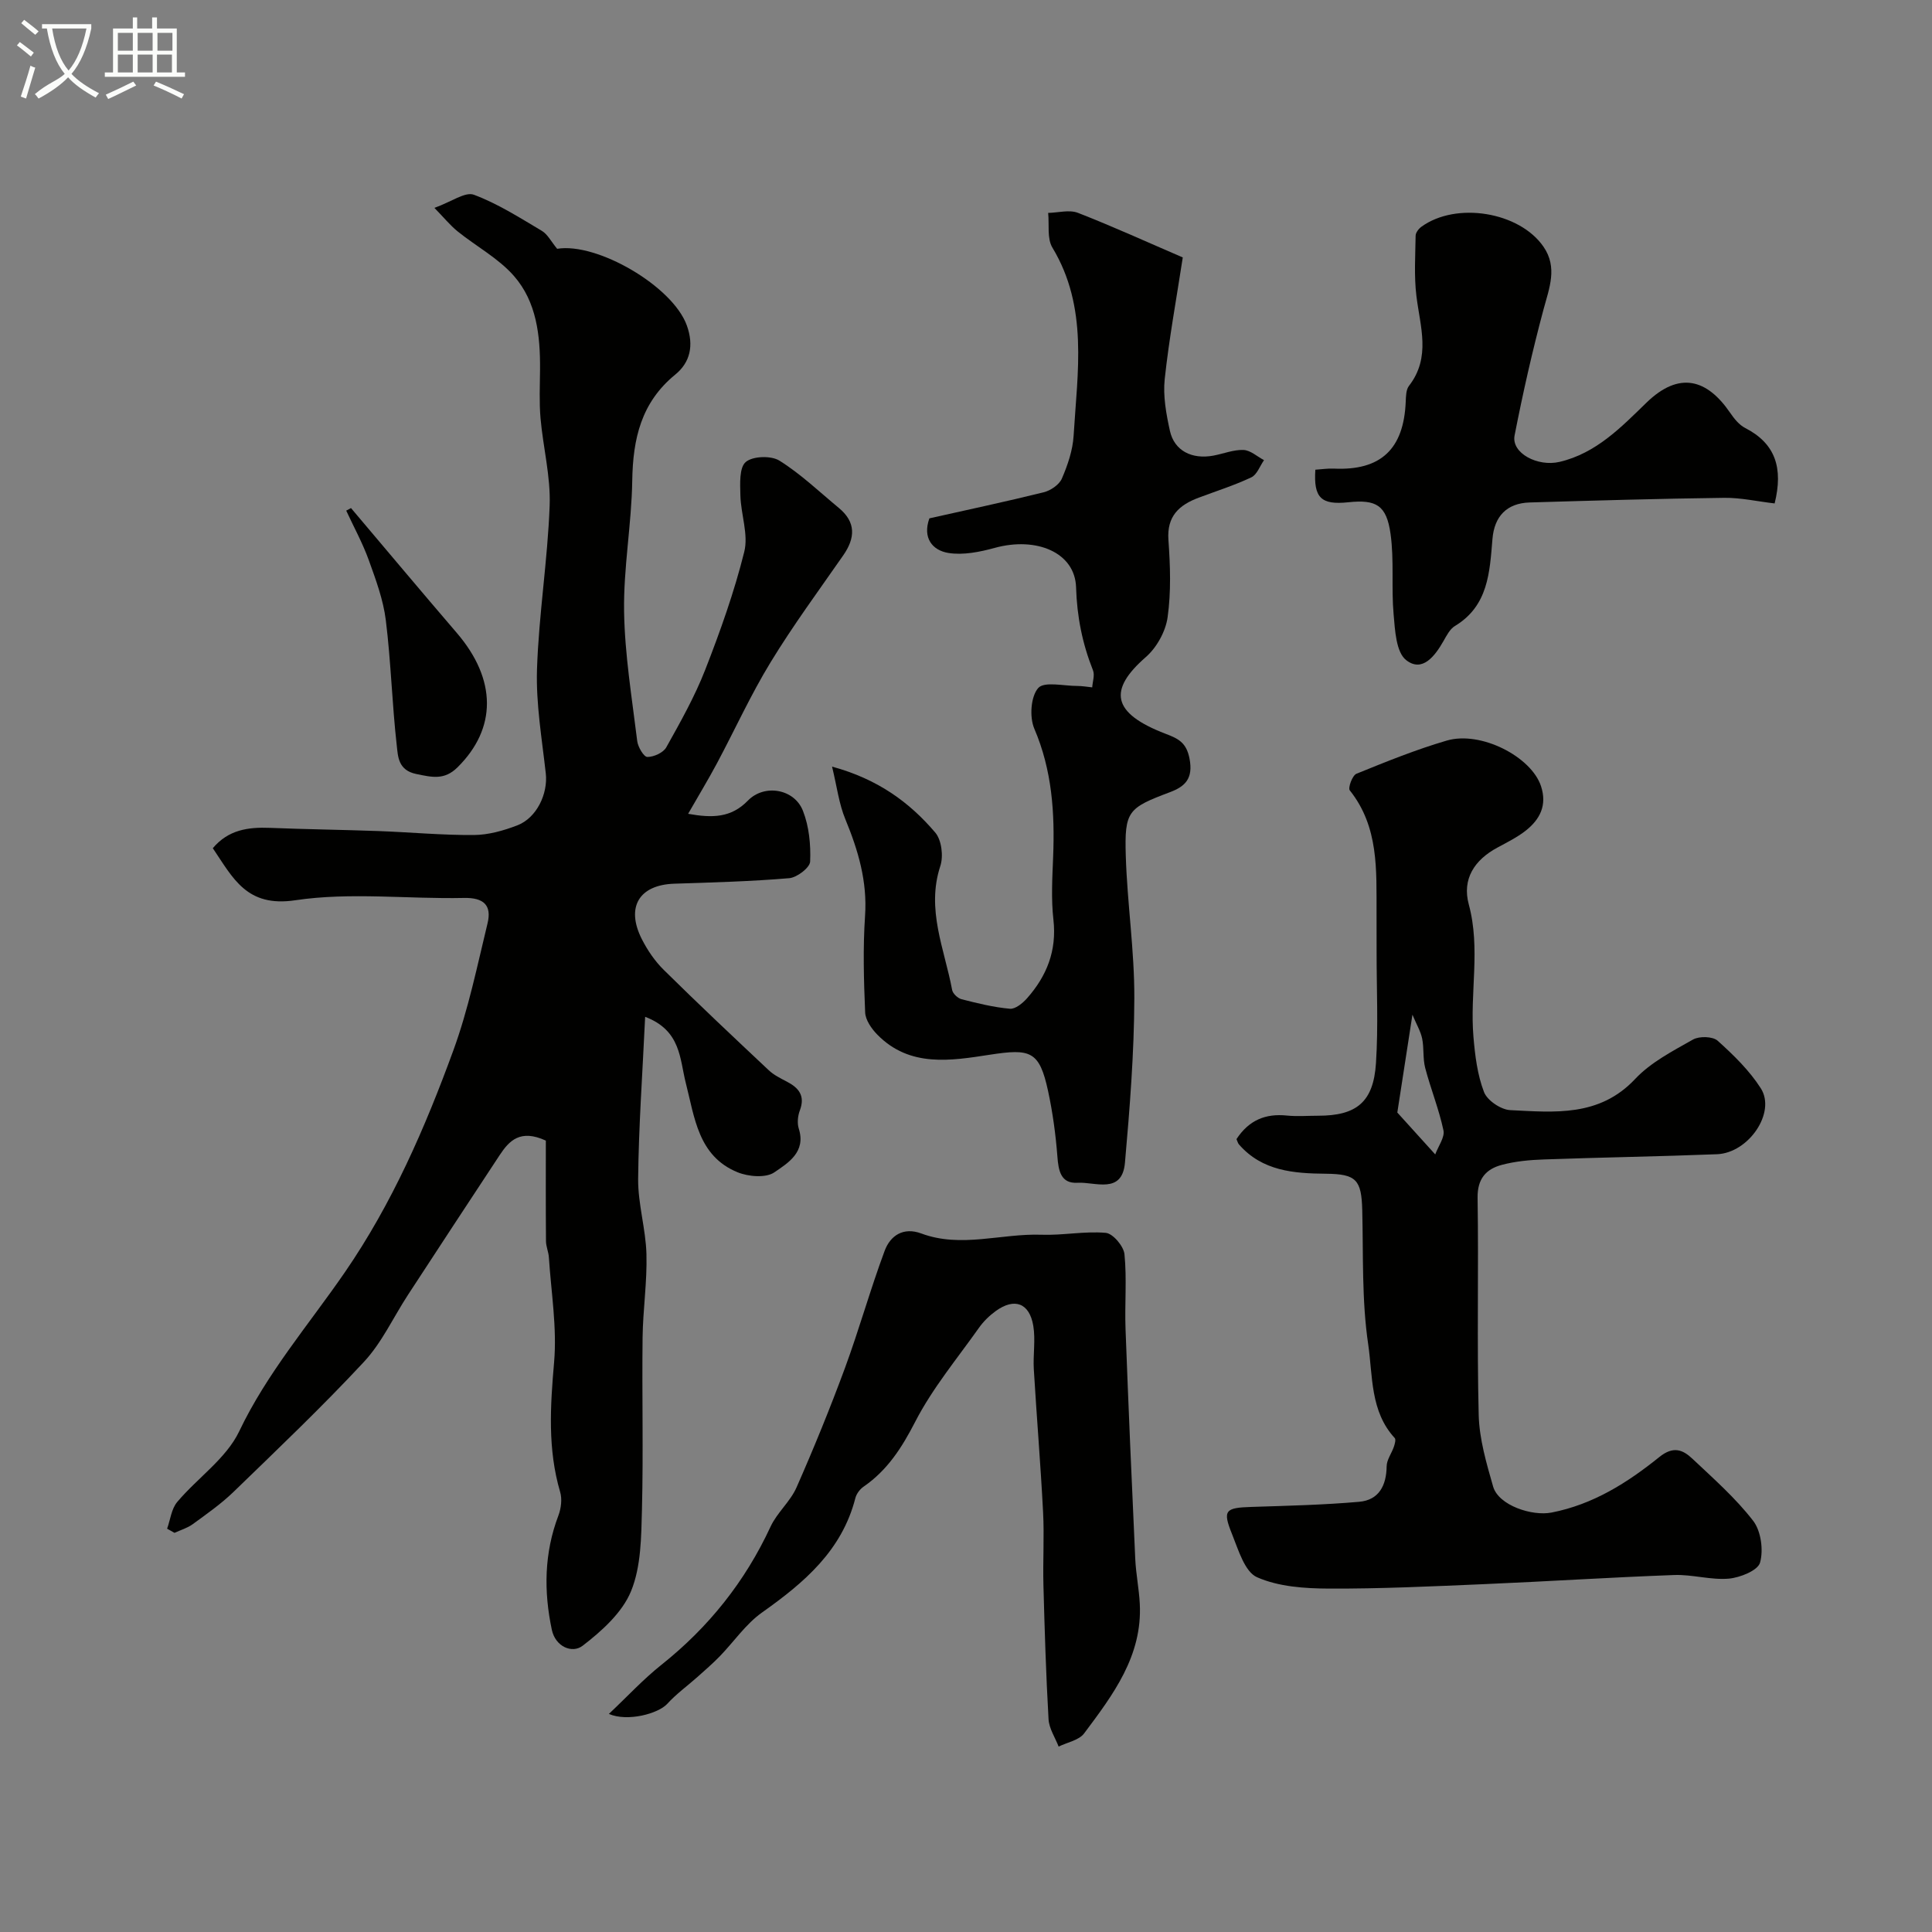 <svg enable-background="new 0 0 400 400" viewBox="0 0 400 400" xmlns="http://www.w3.org/2000/svg"><rect x="0" y="0" width="400" height="400" fill="#808080" stroke="none"/><path d="m6.4 11.7c-1-.8-1.9-1.6-2.9-2.3l.6-.7c.9.7 1.9 1.4 2.9 2.2zm-2.1 8.3c.7-2.1 1.4-4.2 2-6.4.2.1.6.3 1 .4-.7 2.3-1.3 4.4-1.9 6.4zm3-12.8c-1.1-.9-2.1-1.7-2.9-2.4l.6-.7c1 .8 2 1.5 3 2.4zm1.4-1.3v-.9h10.2v.9c-.9 4.2-2.3 7.3-4.1 9.4 1.3 1.4 3.2 2.7 5.7 4-.2.2-.4.5-.7.9-2.5-1.4-4.4-2.7-5.7-4.2-1.4 1.5-3.5 3-6.1 4.4 0 0 0 0-.1-.1-.3-.4-.5-.7-.7-.8 2.7-2.3 4.7-2.8 6.2-4.2-1.8-2.2-3-5.3-3.7-9.4zm9.2 0h-7.1c.6 3.8 1.7 6.7 3.4 8.7 1.7-2 2.9-4.8 3.7-8.7z" fill="#fbfcfa"/><path d="m31.6 3.6h.9v2.3h4.1v9.1h1.7v.9h-16.6v-.9h1.7v-9.1h4.1v-2.3h.9v2.3h3.1v-2.3zm-4 13.3.6.8c-1.9.9-3.8 1.9-5.8 2.8-.2-.3-.3-.6-.5-.9 2-.9 3.9-1.8 5.7-2.7zm-3.2-10.1v3.7h3.1v-3.7zm0 4.5v3.7h3.1v-3.7zm4.1-4.5v3.7h3.1v-3.7zm0 4.5v3.7h3.1v-3.7zm9.1 9.1c-2.1-1.1-4.1-2-5.8-2.7l.5-.8c2.2.9 4.1 1.8 5.8 2.6zm-1.9-13.6h-3.1v3.7h3.1zm-3.2 4.5v3.7h3.1v-3.7z" fill="#fbfcfa"/><g fill="#010100"><path d="m133.57 210.52c-.55 11.82-1.34 22.67-1.45 33.54-.05 5.19 1.58 10.38 1.72 15.59.16 5.75-.73 11.51-.8 17.28-.14 11.86.17 23.73-.13 35.59-.15 5.7-.17 11.82-2.26 16.92-1.82 4.44-6.06 8.25-10.03 11.3-2.15 1.65-5.62.21-6.37-3.31-1.69-7.98-1.59-15.88 1.36-23.65.56-1.48.8-3.41.36-4.89-2.61-8.88-2.04-17.76-1.25-26.85.62-7.15-.61-14.47-1.08-21.71-.07-1.13-.59-2.24-.6-3.37-.06-7.08-.03-14.16-.03-20.81-5.29-2.43-7.58.01-9.55 2.99-6.36 9.64-12.69 19.29-19 28.96-3.03 4.64-5.4 9.88-9.12 13.87-8.64 9.29-17.86 18.06-26.98 26.9-2.57 2.49-5.55 4.57-8.45 6.69-1.11.81-2.51 1.21-3.78 1.8-.51-.29-1.02-.57-1.53-.86.67-1.87.89-4.11 2.09-5.53 4.19-4.98 10.15-9 12.83-14.62 5.77-12.1 14.41-22.09 21.86-32.91 9.82-14.27 16.62-29.91 22.49-45.99 3.1-8.49 4.93-17.46 7.07-26.28.9-3.71-.75-5.35-4.88-5.26-11.66.25-23.53-1.23-34.94.48-10.06 1.5-12.86-4.57-17.06-10.78 3.21-3.82 7.32-4.39 11.81-4.21 7.48.3 14.97.39 22.45.66 6.6.24 13.2.87 19.8.82 3-.02 6.12-.9 8.96-1.99 4.06-1.55 6.39-6.58 5.92-10.76-.8-7.18-2.05-14.41-1.82-21.57.37-11.32 2.21-22.6 2.62-33.92.22-5.98-1.36-12.02-1.89-18.05-.29-3.35-.13-6.75-.1-10.13.05-6.98-.71-13.96-5.4-19.32-3.21-3.67-7.79-6.11-11.66-9.23-1.6-1.3-2.92-2.94-4.81-4.87 3.52-1.26 6.37-3.39 8.17-2.72 4.94 1.84 9.5 4.76 14.08 7.48 1.19.71 1.92 2.21 3.16 3.71 8.25-1.36 23.91 7.72 26.85 15.87 1.5 4.17.68 7.66-2.38 10.16-7.09 5.79-8.78 13.31-8.92 21.96-.14 9.04-1.83 18.07-1.69 27.09.14 8.96 1.63 17.91 2.72 26.84.15 1.23 1.36 3.28 2.09 3.29 1.34.01 3.31-.88 3.93-2 2.92-5.22 5.88-10.48 8.05-16.03 3.12-7.99 6.02-16.13 8.09-24.44.9-3.59-.7-7.75-.8-11.67-.06-2.38-.26-5.74 1.1-6.92 1.43-1.24 5.26-1.37 6.98-.29 4.42 2.76 8.26 6.45 12.31 9.8 3.56 2.95 3.41 6.2.91 9.8-5.1 7.33-10.41 14.54-15.05 22.15-4.11 6.73-7.39 13.96-11.11 20.93-1.81 3.38-3.8 6.67-5.96 10.44 5.03.9 8.9.84 12.37-2.73 3.41-3.51 9.62-2.45 11.4 2.11 1.27 3.23 1.64 7.01 1.49 10.51-.05 1.26-2.73 3.31-4.34 3.44-7.91.67-15.85.88-23.79 1.14-7.27.24-10.09 4.85-6.7 11.51 1.17 2.3 2.71 4.55 4.54 6.35 7.13 7.04 14.43 13.91 21.73 20.77 1.05.99 2.42 1.66 3.72 2.34 2.5 1.3 3.85 2.94 2.71 5.97-.43 1.14-.58 2.64-.22 3.78 1.55 4.86-2.28 7.13-5.06 9.04-1.76 1.21-5.4.9-7.65-.03-8.14-3.35-8.85-11.33-10.7-18.54-1.25-4.93-.98-10.81-8.4-13.63z"/><path d="m256 235.84c2.6-3.96 6.04-5.32 10.4-4.88 2.14.22 4.33.04 6.5.04 7.95 0 11.46-2.81 11.98-10.89.5-7.67.12-15.39.13-23.09 0-2.67 0-5.33-.01-8-.04-8.84.51-17.79-5.54-25.38-.41-.51.53-3.1 1.37-3.44 6.15-2.5 12.34-5.01 18.7-6.87 7.07-2.07 17.52 3.35 19.52 9.44 1.3 3.95-.22 6.88-3.16 9.2-1.78 1.4-3.87 2.43-5.88 3.52-4.75 2.56-7.34 6.51-5.91 11.78 2.47 9.12.19 18.28.96 27.38.33 3.87.81 7.87 2.19 11.45.67 1.74 3.49 3.64 5.42 3.74 9.17.45 18.46 1.44 25.87-6.45 3.24-3.45 7.77-5.78 11.97-8.16 1.3-.74 4.09-.67 5.11.24 3.29 2.96 6.58 6.16 8.94 9.86 3.19 4.99-2.51 13.38-9.08 13.64-11.93.47-23.87.65-35.8 1.08-2.93.1-5.92.37-8.73 1.12-3.26.86-5.09 2.86-5.03 6.82.23 14.99-.15 30 .23 44.99.13 4.96 1.6 9.96 2.98 14.78 1.13 3.94 8.09 6.18 12.09 5.4 8.64-1.68 15.73-6.19 22.33-11.5 2.89-2.33 4.86-1.52 6.85.36 4.36 4.11 8.93 8.13 12.56 12.83 1.64 2.12 2.17 6.05 1.44 8.67-.45 1.63-4.13 3.11-6.47 3.32-3.71.32-7.53-.88-11.28-.75-13.21.48-26.4 1.34-39.61 1.9-10.62.45-21.26.96-31.89.91-5.02-.02-10.43-.38-14.89-2.35-2.55-1.12-3.86-5.65-5.16-8.88-2.03-5.01-1.45-5.51 4.06-5.68 7.42-.24 14.86-.41 22.25-1.06 4.06-.36 5.63-3.34 5.68-7.35.02-1.36 1.03-2.68 1.5-4.05.19-.57.45-1.49.18-1.79-5.11-5.53-4.54-12.88-5.5-19.42-1.35-9.12-1-18.49-1.23-27.76-.16-6.31-1.24-7.49-7.5-7.55-6.66-.06-13.2-.54-18.02-6.06-.22-.24-.29-.59-.52-1.11zm33.3-5.5c2.98 3.29 5.13 5.66 7.85 8.67.64-1.74 2.01-3.54 1.7-4.99-.93-4.38-2.64-8.58-3.78-12.92-.51-1.95-.22-4.09-.63-6.08-.31-1.5-1.15-2.88-2.01-4.94-1.27 8.26-2.33 15.13-3.13 20.26z"/><path d="m172.27 158.72c9.44 2.57 16.01 7.36 21.37 13.66 1.31 1.54 1.71 4.88 1.05 6.9-2.97 9.01.86 17.21 2.44 25.68.14.76 1.17 1.72 1.95 1.92 3.3.84 6.63 1.67 10.01 1.97 1.13.1 2.65-1.15 3.56-2.18 4.08-4.62 6.17-9.85 5.45-16.25-.49-4.28-.23-8.66-.06-12.98.36-9.11-.21-17.97-3.9-26.58-1.02-2.39-.74-6.65.81-8.41 1.25-1.42 5.3-.42 8.11-.43 1.02 0 2.04.19 3.07.29.08-1.19.56-2.53.16-3.53-2.2-5.54-3.32-11.12-3.5-17.18-.22-7.2-8.17-10.54-16.83-8.17-3.1.85-6.55 1.55-9.63 1.05-3.32-.55-5.36-3.14-3.91-7.16 7.86-1.77 15.8-3.45 23.67-5.4 1.44-.36 3.21-1.56 3.76-2.84 1.21-2.8 2.25-5.86 2.43-8.86.79-13.2 3.07-26.57-4.39-38.95-1.14-1.89-.63-4.77-.88-7.19 2.07-.04 4.39-.71 6.17-.01 7.26 2.83 14.36 6.07 21.7 9.23-1.3 8.5-2.84 16.81-3.74 25.2-.37 3.5.31 7.22 1.08 10.71.91 4.11 4.54 5.95 9.01 5.12 2.08-.39 4.17-1.25 6.22-1.17 1.44.06 2.84 1.36 4.25 2.11-.86 1.22-1.45 3.01-2.63 3.56-3.51 1.66-7.25 2.84-10.9 4.21-4.04 1.52-6.61 3.81-6.26 8.75.38 5.32.57 10.76-.17 16.01-.41 2.94-2.26 6.28-4.51 8.24-7.78 6.79-7.13 11.59 4.11 15.89 2.6.99 4.3 1.79 4.94 5.15.78 4.1-.88 5.74-4.05 6.93-8.68 3.27-9.43 3.89-9.15 13.15.3 9.86 1.81 19.69 1.77 29.53-.04 11.35-.94 22.72-1.94 34.04-.59 6.62-6.19 3.93-9.83 4.15-3.45.2-3.94-2.49-4.16-5.46-.35-4.54-.97-9.1-1.93-13.55-1.8-8.32-3.65-8.79-12.06-7.5-8.01 1.23-16.58 2.7-23.29-4.16-1.2-1.22-2.45-3.02-2.52-4.6-.28-6.65-.47-13.34-.02-19.98.49-7.15-1.42-13.57-4.08-20.02-1.32-3.18-1.74-6.73-2.75-10.89z"/><path d="m126.06 354.85c3.83-3.61 7.12-7.18 10.87-10.16 9.79-7.79 17.33-17.24 22.6-28.6 1.35-2.92 4.09-5.2 5.38-8.13 3.59-8.14 6.95-16.39 10.03-24.73 2.95-8.01 5.24-16.27 8.22-24.27 1.17-3.14 3.86-4.97 7.59-3.58 8.25 3.07 16.57-.04 24.86.26 4.44.16 8.93-.78 13.33-.39 1.47.13 3.71 2.76 3.87 4.43.51 5.11.03 10.31.22 15.47.59 15.86 1.28 31.72 2.01 47.58.14 3.11.78 6.19.94 9.3.57 10.81-5.55 18.87-11.53 26.86-1.07 1.42-3.48 1.84-5.27 2.72-.73-1.88-1.98-3.74-2.09-5.66-.53-9.25-.81-18.52-1.06-27.78-.13-5.02.19-10.06-.07-15.08-.51-9.87-1.33-19.72-1.92-29.58-.18-3 .38-6.09-.11-9.02-.8-4.73-3.89-5.85-7.75-3.07-1.33.96-2.58 2.18-3.52 3.52-4.52 6.38-9.61 12.5-13.16 19.39-2.77 5.38-5.75 10.05-10.71 13.47-.75.52-1.46 1.46-1.69 2.34-2.79 10.92-10.62 17.54-19.33 23.71-3.37 2.39-5.83 6.06-8.76 9.08-1.45 1.49-3.04 2.86-4.59 4.25-2.1 1.87-4.41 3.53-6.29 5.6-1.87 2.02-8.21 3.74-12.07 2.07z"/><path d="m367.42 104.23c-3.61-.42-7.02-1.2-10.42-1.16-13.43.17-26.86.56-40.29.96-4.74.14-7.32 2.86-7.71 7.54-.58 6.86-.83 13.85-7.78 18.04-1.03.62-1.71 1.97-2.35 3.09-1.78 3.13-4.4 6.6-7.75 3.96-2.09-1.65-2.3-6.19-2.59-9.5-.49-5.51.13-11.15-.63-16.61-.83-5.98-2.98-7.17-8.76-6.56-5.61.59-7.2-.91-6.81-6.74 1.25-.08 2.55-.29 3.84-.23 9.68.45 14.47-4.01 14.87-13.86.05-1.12.06-2.49.68-3.28 4.59-5.93 2.3-12.26 1.53-18.62-.5-4.1-.22-8.31-.16-12.47.01-.62.62-1.42 1.18-1.83 7.21-5.26 20.36-3.11 25.32 4.16 2.92 4.28 1.17 8.51-.02 12.94-2.31 8.61-4.28 17.33-5.99 26.09-.72 3.66 4.77 6.54 9.3 5.48 7.6-1.78 12.81-7.22 17.99-12.25 6.8-6.61 12.57-4.88 17.32 2.06.83 1.21 1.87 2.53 3.13 3.17 6.3 3.23 7.9 8.32 6.1 15.62z"/><path d="m72.67 105.19c7.29 8.61 14.53 17.26 21.88 25.82 8.32 9.68 8.33 19.81.15 27.88-2.71 2.67-5.25 2.03-8.51 1.36-3.77-.77-3.79-3.64-4.04-5.86-.98-8.63-1.2-17.35-2.27-25.97-.52-4.24-2.07-8.4-3.53-12.46-1.27-3.52-3.09-6.83-4.67-10.24.33-.18.66-.36.99-.53z"/></g></svg>